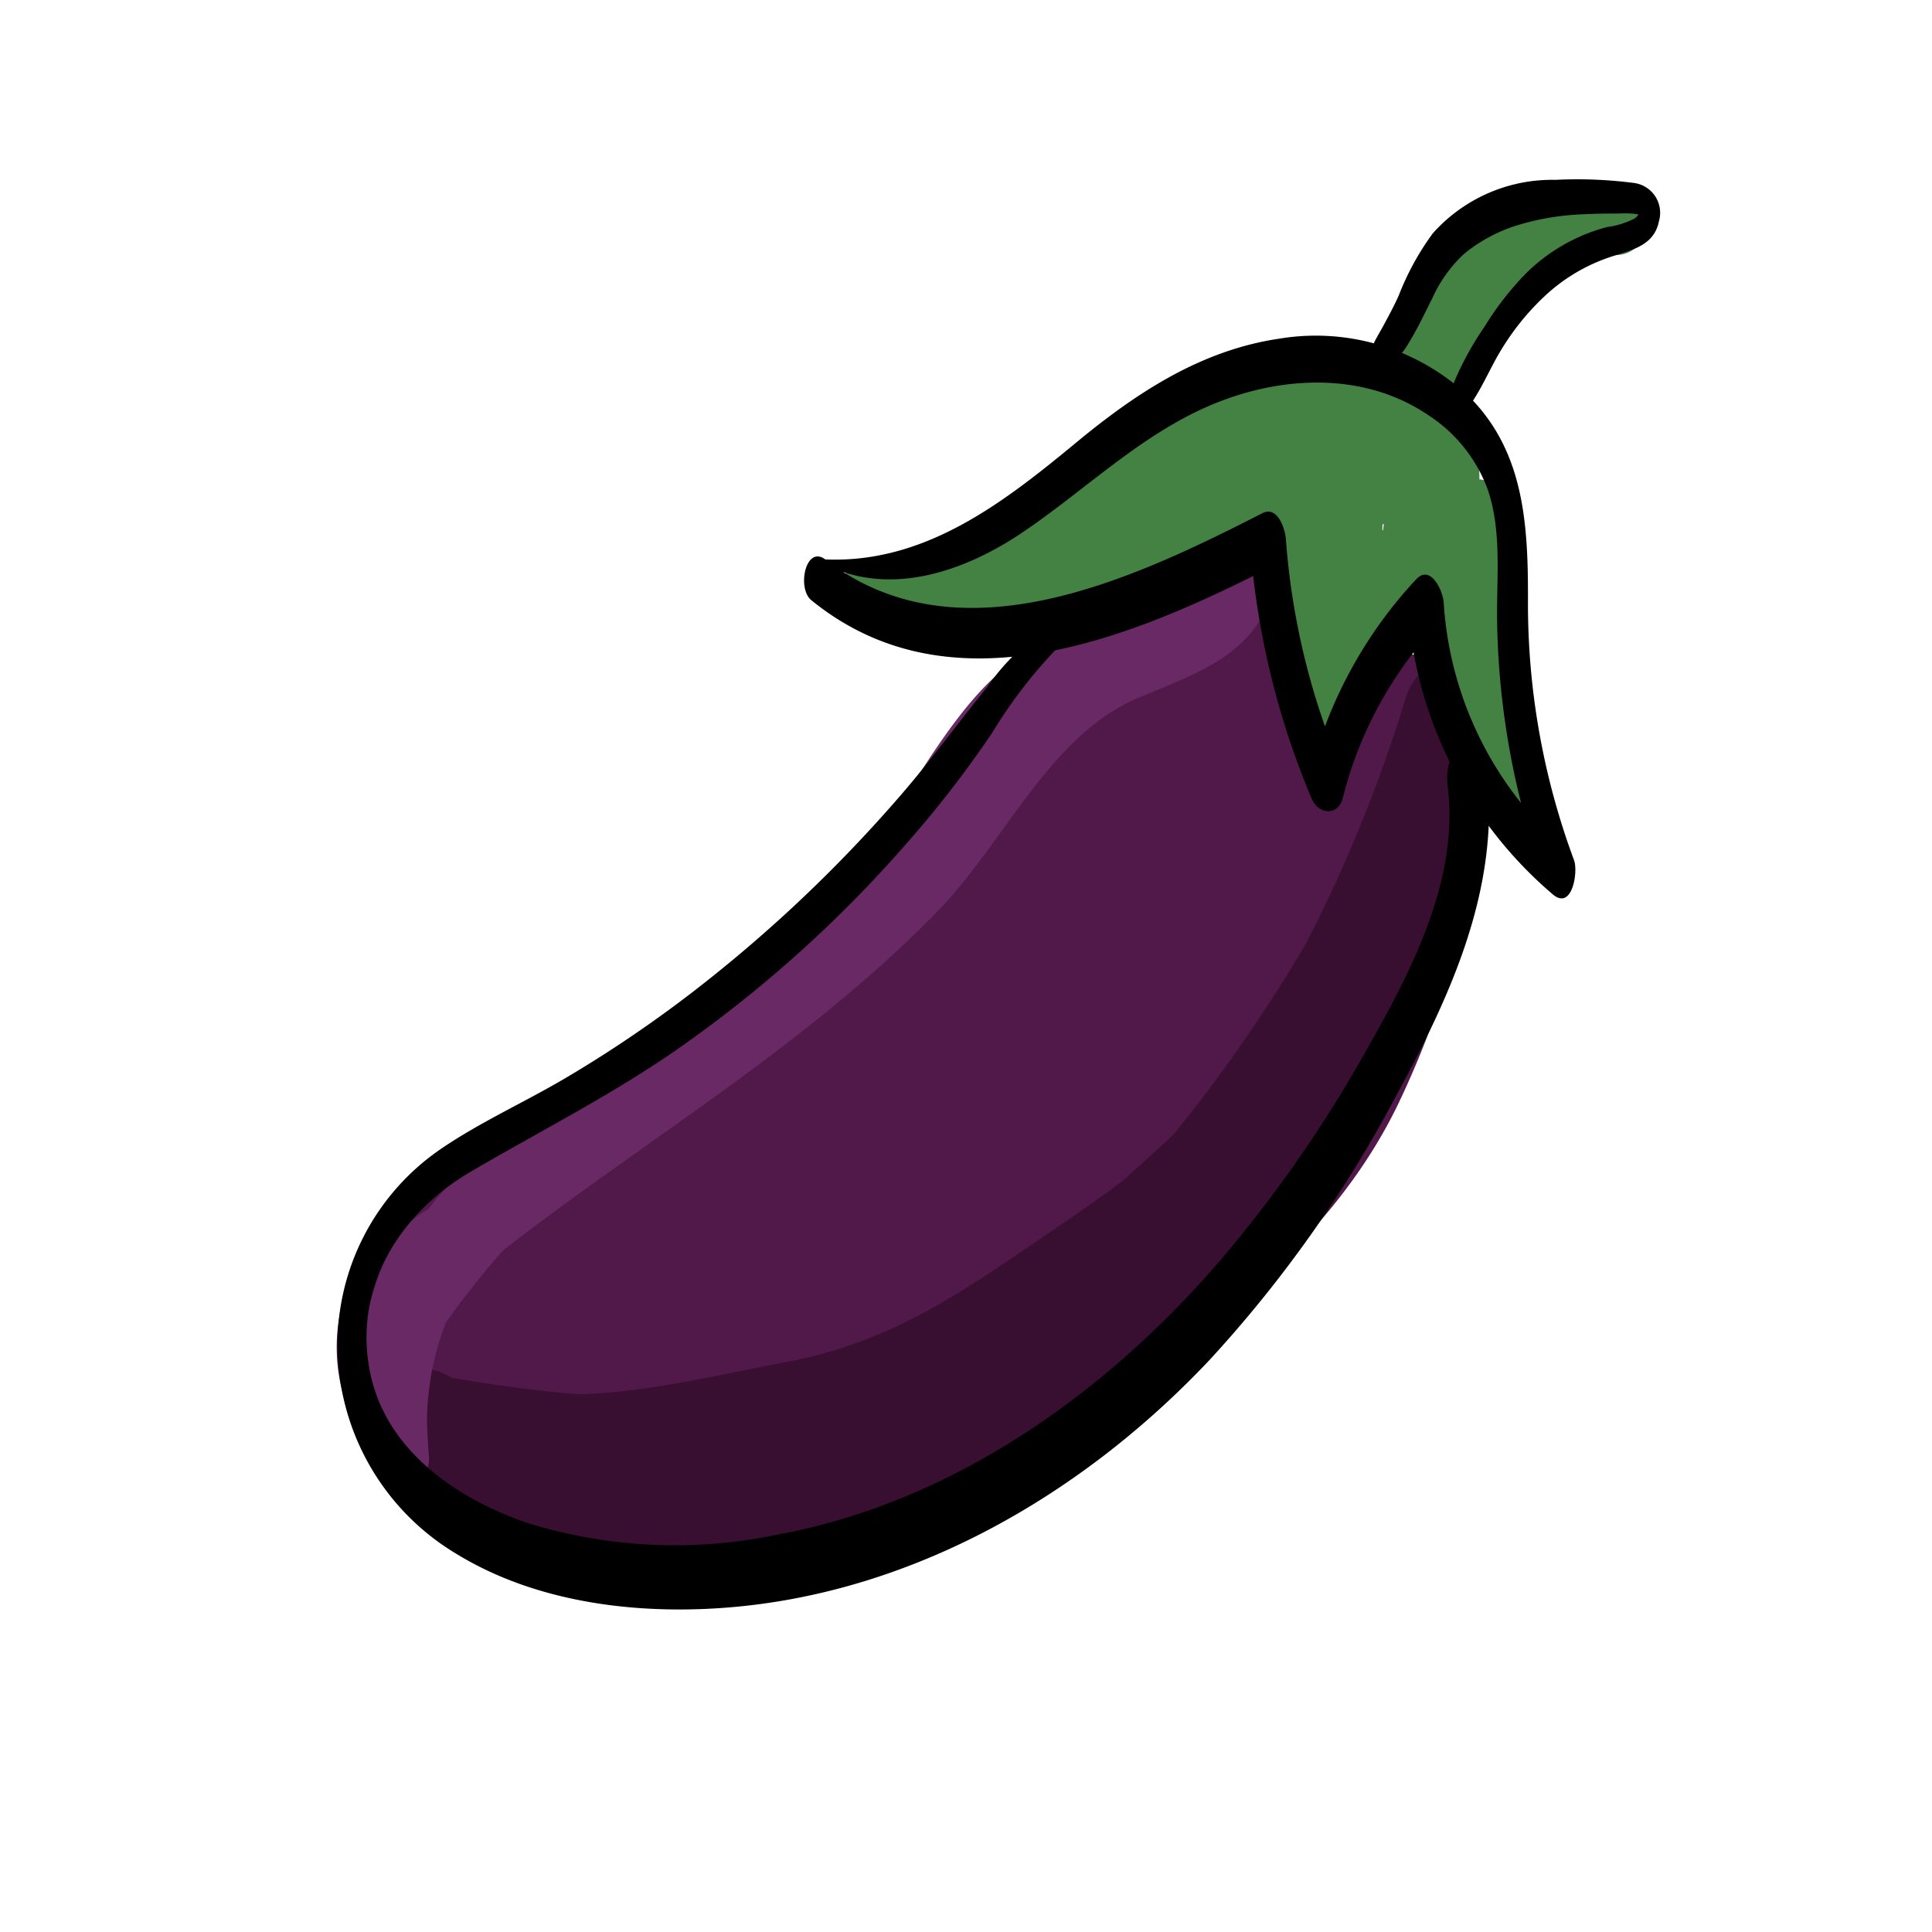 <svg xmlns="http://www.w3.org/2000/svg" width="100" height="100" viewBox="0 0 100 100"><defs><style>.a{fill:#51184a;}.b{fill:#380f31;}.c{fill:#438243;}.d{fill:#682964;}</style></defs><title>aubergine</title><path class="a" d="M47.29,57.354c-4.854,1.675-14.051,5.359-13.075,12.055,1.215,8.34,13.464.371,16.907-1.253,3.064-1.445.905-6.554-2.312-5.483A55.878,55.878,0,0,0,36.993,68.16h3.029c-1.33-.748-7.8-1.127-8.157-1.925a3.013,3.013,0,0,0-4.712-.607L25,68.277,30.013,71.2a10.237,10.237,0,0,0,.34-3.318c-.144-3.226-5.17-4.26-5.893-.8a10.231,10.231,0,0,0-.074,4.193l5.786-1.595c-.433-2.159-1.913-5.419-4.683-5.2-2.188.175-.185,2.612.675,2.774.578.109,2.66-1.43,3.232-1.723,2.446-1.253,4.943-2.405,7.415-3.606,7.995-3.886,15.409-8.35,20.6-15.75,1.959-2.8-2.414-6.115-4.712-3.635l-6.057,6.537c-2.622,2.829,1.611,7.083,4.242,4.243l6.058-6.538-4.712-3.635C45.653,52.527,34.378,55.971,24.743,61.2c-2.384,1.293-5.63,3.287-4.53,6.6a4.594,4.594,0,0,0,2.765,2.742c.46.14,1.041-.083,1.453.049,1.333.429-.508-1.622-.045.689.77,3.843,6.346,2.139,5.786-1.595l.074-1-5.893-.8L24.228,69.6c-.624,2.674,3,5.4,5.014,2.919L31.4,69.871l-4.712-.607c2.262,4.994,6.64,2.014,10.309,4.077a3.025,3.025,0,0,0,3.029,0,49.1,49.1,0,0,1,10.383-4.883l-2.311-5.483c-1.757.829-3.511,1.667-5.272,2.487q-1.374.676-2.781,1.279-2.314.522.5,1.339c.871-.147,2.9-2.652,3.92-3.184a31.656,31.656,0,0,1,4.423-1.756c3.628-1.253,2.069-7.051-1.595-5.786Z"/><path class="a" d="M64.435,41.178c.631-3.479,3.192-6.2,2.37-9.8a3.015,3.015,0,0,0-3.69-2.1c-13.3,5.05-19.544,18.485-31.3,25.8-4.646,2.89-11.782,5.781-13.8,11.378-1.761,4.874.6,9.69,4.973,12.063,13.087,7.11,26.167.254,36.743-7.632,5.127-3.824,9.995-8.1,12.758-13.995a47.515,47.515,0,0,0,3.361-9.772,18.929,18.929,0,0,0,.5-4.247c-.04-1.726-1.024-3.6-.7-5.3a3.015,3.015,0,0,0-5.484-2.311A45.7,45.7,0,0,1,60.716,45.9l5.121,2.121a12.4,12.4,0,0,1,2.537-7.794l-5.483-.717A16.385,16.385,0,0,0,61.18,37.4a3.027,3.027,0,0,0-4.712.607c-.841,1.409-1.713,2.723-2.686,4.044h5.18L58.63,41.1a3.024,3.024,0,0,0-5.014-1.324A163.125,163.125,0,0,1,37.694,54.71a61.052,61.052,0,0,1-10.553,6.721c-2.195,1.08-4.993,1.766-6.463,3.88-2.861,4.115,1.115,7.716,4.923,8.747,6.849,1.854,14.31-.273,20.563-3.1,3.245-1.466.837-6.144-2.312-5.483q-7.87,1.651-15.568,3.942a3.025,3.025,0,0,0,0,5.785c8.8,2.655,18.011.62,25.49-4.572,6.7-4.655,13.389-11.449,14.46-19.835.349-2.733-3.424-3.745-5.121-2.121a43.384,43.384,0,0,0-5.049,5.836c-2.17,2.966,2.283,5.594,4.711,3.636A32.336,32.336,0,0,0,71.4,47.5a3.014,3.014,0,0,0-4.712-3.635C59.477,49.8,52.23,55.617,44.132,60.322l3.636,4.712a165.6,165.6,0,0,1,17.249-17.59c2.535-2.227-.809-6.639-3.635-4.712-6.926,4.724-9.734,12.7-15.994,17.962a12.783,12.783,0,0,1-7.714,3.086,25.5,25.5,0,0,1-3.4-.1q.707,1.455,2.33-.313c4.627-1.724,9.475-2.941,14.227-4.26l-2.311-5.484-7.018,5.2a3.128,3.128,0,0,0-1.379,3.388l.282,1.053a3.086,3.086,0,0,0,3.69,2.095A32.049,32.049,0,0,0,55.994,61l-4.1-4.1a23.252,23.252,0,0,1-3.484,4.535c-2.029,2.071-.007,5.949,2.919,5.015l1.663-.531c3.665-1.17,2.1-6.965-1.595-5.786l-1.663.531,2.919,5.014a29.642,29.642,0,0,0,4.422-5.749,3.023,3.023,0,0,0-4.1-4.1A27.939,27.939,0,0,1,42.5,59.577l3.69,2.1-.281-1.053-1.379,3.388,7.018-5.2c2.579-1.91,1.2-6.458-2.312-5.483-4.173,1.159-8.355,2.3-12.467,3.669-2.786.923-6.047,1.862-8.025,4.2-3.075,3.636-.78,7.43,3.444,8.241a20.293,20.293,0,0,0,17.439-4.5c5.7-5.014,8.421-12.688,14.779-17.024L60.775,43.2a165.709,165.709,0,0,0-17.25,17.59c-2.112,2.5.533,6.514,3.635,4.712,8.53-4.956,16.176-11.146,23.775-17.4l-4.712-3.635a28.186,28.186,0,0,1-7.69,9.434l4.711,3.636a34.025,34.025,0,0,1,4.112-4.622L62.234,50.8c-.811,6.354-7.752,12.309-12.844,15.556a23.283,23.283,0,0,1-19.511,3.066V75.2q7.707-2.292,15.568-3.941l-2.312-5.484a33.823,33.823,0,0,1-7.672,2.479c-1.212.227-8.781,1.094-9.226-.015.27.673,9.93-5.069,11.073-5.852,7.611-5.217,14.126-11.8,20.548-18.377L52.844,42.69a7.337,7.337,0,0,0,.938,2.389c1.206,2.12,3.9,1.741,5.18,0,.974-1.321,1.846-2.634,2.687-4.044l-4.712.608c2.137,2.4,5.046,4.308,8.366,3.21a5.307,5.307,0,0,0,3.373-6.936,3.042,3.042,0,0,0-5.483-.717,17.7,17.7,0,0,0-3.356,10.823c.014,2.774,3.19,3.728,5.122,2.122A50.844,50.844,0,0,0,75.349,38.3l-5.483-2.312c-.419,2.177,0,3.524.235,5.688.34,3.1-.5,5.774-1.5,8.68a28.066,28.066,0,0,1-8.694,12.8C50.951,70.87,40.562,77.9,28.31,74.177c-3.237-.984-6.608-3.322-3.675-7.129,1.495-1.941,4.422-3.294,6.46-4.528,4.113-2.492,8.239-4.922,11.812-8.173,7.239-6.588,12.252-15.649,21.8-19.275l-3.69-2.1c.236,1.034-2.152,5.4-2.37,6.606-.685,3.775,5.1,5.394,5.785,1.595Z"/><path class="a" d="M57.8,54.516c-1.647,1.475-3.34,2.9-5.1,4.235a3.1,3.1,0,0,0-1.076,4.1c.744,1.271,2.805,2.059,4.1,1.076,2.174-1.643,4.288-3.354,6.318-5.172A3,3,0,0,0,57.8,54.516Z"/><path class="a" d="M59.065,36.479a4.458,4.458,0,0,0-.387-1.869,4.294,4.294,0,0,0-1.044-1.553,3.142,3.142,0,0,0-2.121-.879,3.05,3.05,0,0,0-2.121.879,3,3,0,0,0,0,4.242,2.061,2.061,0,0,1,.221.237l-.469-.607a2.009,2.009,0,0,1,.2.351l-.3-.716a1.942,1.942,0,0,1,.111.389l-.107-.8a2.051,2.051,0,0,1,.017.323,3,3,0,0,0,3,3,3.027,3.027,0,0,0,2.121-.878,3.188,3.188,0,0,0,.879-2.122Z"/><path class="b" d="M72.751,36.145a75.9,75.9,0,0,1-7.98,17.7c-2.891,4.678-5.933,6.881-10.364,9.891-4.607,3.129-8.187,5.733-13.77,6.777-5.779,1.08-10.919,2.606-16.807.873l-1.595,5.785c9.075,1.539,19.223,1.963,27.751-2.071,4.466-2.111,7.883-5.718,11.509-8.971,4-3.586,7.832-7.132,10.713-11.707,2.063-3.277-3.127-6.291-5.181-3.028-2.461,3.908-5.769,6.9-9.174,9.957-3.083,2.771-6,5.963-9.675,7.952-7.184,3.884-16.547,3.406-24.348,2.083-3.74-.635-5.372,4.673-1.595,5.785C28.548,79.033,34.48,78,40.717,76.6c3.291-.742,6.282-1.013,9.328-2.634a76.342,76.342,0,0,0,7.39-5.043c4.824-3.335,8.358-5.626,11.615-10.623A81.244,81.244,0,0,0,78.536,37.74c1.136-3.7-4.654-5.281-5.785-1.595Z"/><path class="b" d="M71.545,39.854A50.48,50.48,0,0,1,66,51.52c-2.014,2.985,2.266,5.724,4.712,3.636,2.4-2.05,3.273-4.965,4.511-7.764,1.528-3.454-3.393-6.528-5.18-3.028a80.746,80.746,0,0,1-10.41,15.7c-2.04,2.4.684,6.854,3.636,4.712l1.846-1.34L61.483,58.72c-2.219,2.847-4.37,6.607-7.5,8.547-3.223,2-6.743,3.23-9.875,5.5a3.016,3.016,0,0,0,2.311,5.484,9.429,9.429,0,0,0,2.874-.955l-3.028-5.18c-6.976,3.25-16.109,5.859-22.408-.394-2.743-2.724-6.987,1.517-4.242,4.242,8.355,8.3,20.177,5.76,29.678,1.332,3.5-1.632.455-6.78-3.028-5.18l-1.441.349,2.312,5.483c3.468-2.508,7.543-3.8,11.005-6.189,3.124-2.158,5.29-5.84,7.59-8.791,1.876-2.407-.6-6.912-3.636-4.712l-1.846,1.34L63.88,64.3a87.3,87.3,0,0,0,11.347-16.91l-5.18-3.028c-1,2.254-1.65,4.906-3.574,6.549l4.712,3.635a56.935,56.935,0,0,0,6.146-13.1c1.284-3.649-4.51-5.218-5.786-1.595Z"/><path class="c" d="M57.594,29.21a33.359,33.359,0,0,0,4.718-1.824c1.3-.615.71-2.965-.757-2.795a19.539,19.539,0,0,0-4.521,1.015l1.156,2.742a15.4,15.4,0,0,0,2.9-1.427c1.545-.863.457-3.066-1.156-2.742a12.392,12.392,0,0,0-3.084.831l1.156,2.742,4.211-2.129c1.5-.756.45-3.336-1.156-2.742l-2.461.912,1.156,2.741,2.781-1.363a1.524,1.524,0,0,0,.3-2.356c.975,1.263,1.076.754,2.133-.068,1.279-.994-.148-2.791-1.459-2.507l-1.662.361c-1.623.352-1.3,3.134.4,2.946l2.769-.306-1.06-2.561-1.817,1.636a1.51,1.51,0,0,0,1.459,2.507c2.026-.7,5.721-3.308,5.85.958l2.947-.4a8.572,8.572,0,0,1-.852-2.9l-1.845,1.845.609.57,2.122-2.121c-2.793-2.2-5.782-2.261-9.031-.86-2.31,1-4.327,2.613-6.583,3.729A33.457,33.457,0,0,1,45.1,28.874a1.5,1.5,0,0,0,0,3,49.769,49.769,0,0,0,24.263-4.8c1.362-.642.675-2.847-.757-2.795l-4.645.166.4,2.947a28.947,28.947,0,0,0,3.726-.919,1.5,1.5,0,0,0-.8-2.893,44.493,44.493,0,0,0-5.114,1.252,1.507,1.507,0,0,0,.4,2.946l5.487-.093-1.3-2.257c-2.005,3.767-1.278,7.384-.041,11.322a1.513,1.513,0,0,0,2.507.662l8.31-9.956c1-1.2-.339-3.44-1.818-2.356l-6.2,4.547,2.2,1.694.432-1.829a1.521,1.521,0,0,0-2.2-1.694,5.956,5.956,0,0,0-3.424,7.3,1.516,1.516,0,0,0,2.742.358,29.351,29.351,0,0,0,2.559-6.836c.375-1.571-2.026-2.777-2.741-1.156-1.154,2.617-1.383,5.15-1.932,7.949-.367,1.874,2.4,2.686,2.893.8.959-3.655,2.03-9.294,1.294-12.985-.638-3.2-2.916-2-5.1-3.1l.3,2.356c1.943-1.912,4.864.255,5.819,1.75,1.665,2.606.456,3.691-.078,6.548l2.742-.358q-1.309-3.455.863-5.712L73.15,23.574c-.42,1.351-.224,1.4-.033,2.769.357,2.557.826,3.128.626,5.685-.3,3.851.9,6.927,2.823,10.214a1.512,1.512,0,0,0,2.8-.757A68.388,68.388,0,0,0,77.79,27.051c-.409-1.886-3.3-1.088-2.893.8a64.354,64.354,0,0,1,1.465,13.636l2.8-.757c-2.169-3.711-2.239-6.549-2.106-10.663.049-1.538-1.411-4.4-1.008-5.693.544-1.747-1.788-2.423-2.742-1.156a8.1,8.1,0,0,0-.863,8.74A1.514,1.514,0,0,0,75.18,31.6c.751-4.015,3.32-8.645-1.273-11.325-2.58-1.506-7.208-2.131-9.482.108a1.512,1.512,0,0,0,.3,2.356c1.815.907,3.152.361,3.515,2.722.445,2.894-.375,7.27-1.084,9.971l2.893.8c.48-2.449.606-4.912,1.629-7.233L68.94,27.839a24.9,24.9,0,0,1-2.257,6.12l2.741.358,2.046-3.91-2.2-1.694-.432,1.828c-.273,1.155,1.08,2.518,2.2,1.694l6.2-4.546L75.42,25.333l-8.31,9.956,2.508.661c-.95-3.023-1.9-5.936-.261-9.01a1.516,1.516,0,0,0-1.3-2.257l-5.487.093.4,2.946a44.489,44.489,0,0,1,5.114-1.251l-.8-2.893a28.866,28.866,0,0,1-3.726.919c-1.67.3-1.276,3.007.4,2.946l4.645-.166-.757-2.8A46.578,46.578,0,0,1,45.1,28.874v3a37.873,37.873,0,0,0,10.867-2.562c3.88-1.6,10.283-7.622,14.348-4.417a1.5,1.5,0,0,0,2.122-2.121A3.6,3.6,0,0,0,70.5,21.432c-1.152-.471-2.042.857-1.845,1.845a8.577,8.577,0,0,0,.852,2.9c.577,1.469,3,1.421,2.946-.4-.214-7.107-4.222-5.723-9.648-3.851l1.46,2.507L66.086,22.8a1.514,1.514,0,0,0-1.061-2.56l-2.769.306.4,2.946,1.661-.36-1.459-2.507c-1.6,1.246-4.04,1.844-2.134,4.31l.3-2.356-2.782,1.364c-1.507.739-.446,3.335,1.156,2.742l2.461-.912-1.156-2.741L56.5,25.161A1.507,1.507,0,0,0,57.652,27.9a12.4,12.4,0,0,1,3.083-.831L59.58,24.33a15.343,15.343,0,0,1-2.9,1.427c-1.55.663-.442,3.313,1.156,2.742a11.7,11.7,0,0,1,3.723-.908L60.8,24.8a19.055,19.055,0,0,1-4,1.521c-1.845.554-1.059,3.451.8,2.893Z"/><path class="c" d="M53.92,28.412c3.065-1,5.038-3.539,8.421-3.873,1.9-.189,1.923-3.19,0-3a13.372,13.372,0,0,0-4.75,1.291c-1.558.777-2.8,2.143-4.468,2.689-1.827.6-1.045,3.5.8,2.893Z"/><path class="c" d="M74.514,20l3.275-4.086a1.5,1.5,0,0,0-2.121-2.121,8.587,8.587,0,0,0-2.858,5.145l2.946.4c-.25-3.873,3.553-3.679,5.594-5.907.812-.888.31-2.661-1.061-2.561-2.229.163-4.387.806-5.337,3.018A1.508,1.508,0,0,0,77.308,15.7a10.926,10.926,0,0,1,6.413-2.5c1.918-.115,1.931-3.115,0-3a14.3,14.3,0,0,0-8.535,3.383L77.542,15.4c.52-1.211,1.553-1.445,2.747-1.533l-1.061-2.561c-1.3,1.421-3.432,1.628-4.787,3.068a6.577,6.577,0,0,0-1.685,4.961c.1,1.575,2.658,2.17,2.946.4a6.023,6.023,0,0,1,2.087-3.821l-2.121-2.121-3.275,4.085c-1.2,1.493.913,3.629,2.121,2.122Z"/><path class="d" d="M19.1,72.066c-.025,1.115.016,2.2.1,3.314.145,1.913,3.146,1.929,3,0a14.334,14.334,0,0,1,3.2-10.849,1.514,1.514,0,0,0-1.46-2.507c-4.691.745-4.279,5.316-5.927,8.8-.815,1.72,1.619,3.216,2.59,1.514a45.55,45.55,0,0,1,9.329-11.527,1.511,1.511,0,0,0-1.46-2.507,11.111,11.111,0,0,0-7.808,7.263c-.578,1.537,1.482,2.322,2.507,1.46,8.21-6.907,17.849-12.131,25.363-19.864,3.5-3.6,5.805-9.138,10.435-11.066,3.348-1.394,6.4-2.367,7.134-6.388a1.52,1.52,0,0,0-2.2-1.694q-4.686,2.886-9.285,5.9l2.2.9-.06-.427a1.438,1.438,0,0,0-1.047-1.048c-4.83-.7-8.574,8.19-11.073,11.12A52.361,52.361,0,0,1,25.3,58.491c-1.768.762-.242,3.348,1.514,2.59a55.268,55.268,0,0,0,15.55-9.963,53.01,53.01,0,0,0,6.013-6.527c1.608-2.063,5.884-6.571,5.545-8.984a1.508,1.508,0,0,0,2.2.9q4.6-3.018,9.285-5.9l-2.2-1.694c-.85,4.629-7.341,3.9-10.05,7.149-3.083,3.7-5.293,7.744-8.914,11.084-7.169,6.613-15.742,11.489-23.2,17.76l2.507,1.46a7.846,7.846,0,0,1,5.713-5.168l-1.46-2.507a47.883,47.883,0,0,0-9.8,12.134l2.59,1.514c1.11-2.342,1.1-6.934,4.135-7.416L23.28,62.41A17.285,17.285,0,0,0,19.2,75.38h3c-.084-1.112-.125-2.2-.1-3.314.042-1.931-2.958-1.931-3,0Z"/><path d="M56.088,31.482a11.663,11.663,0,0,0-4.994,4.082c-1.543,1.9-2.978,3.881-4.588,5.728a73.651,73.651,0,0,1-10.792,10.16,65.05,65.05,0,0,1-6.427,4.339c-2.1,1.239-4.346,2.247-6.369,3.611a12.276,12.276,0,0,0-5.441,10.64,12.623,12.623,0,0,0,6.1,10.357c3.826,2.359,8.54,3.073,12.97,2.876,10.056-.446,19.248-5.664,26.047-12.87a64.838,64.838,0,0,0,9.582-13.523c2.883-5.281,5.487-10.869,4.781-17.03-.071-.616-.653-1.358-1.329-1.093-.744.291-.765,1.366-.69,2,.58,4.916-1.993,9.711-4.347,13.833a67.655,67.655,0,0,1-7.616,10.86C57.057,72.258,49.207,77.788,40.2,79.44a25.82,25.82,0,0,1-12.89-.608c-3.655-1.248-7.3-3.731-8.142-7.738-.923-4.4,1.49-8.275,5.2-10.45,3.8-2.226,7.672-4.158,11.26-6.737A65.306,65.306,0,0,0,46.89,43.694a55.953,55.953,0,0,0,4.467-5.768,25.183,25.183,0,0,1,4.909-5.859c.17-.139.111-.686-.178-.585Z"/><path d="M42.636,29.179c3.4,1.752,7.281.4,10.247-1.594,3.356-2.255,6.264-5.206,10.07-6.732,3.54-1.42,7.713-1.578,10.973.634a7.751,7.751,0,0,1,3.095,3.9c.7,2.1.451,4.4.467,6.577a41,41,0,0,0,2.573,13.876l1.1-1.769a18.441,18.441,0,0,1-6.435-12.886c-.036-.577-.669-2.019-1.434-1.192a22.987,22.987,0,0,0-5.44,9.915l1.611-.039a37.5,37.5,0,0,1-2.906-11.966c-.037-.509-.421-1.745-1.214-1.341-6.668,3.4-15.7,7.727-22.607,2.408-1.033-.8-1.5,1.478-.745,2.094,7.276,5.922,16.67,1.919,23.915-1.774l-1.214-1.341a41.924,41.924,0,0,0,3.2,13.393c.341.806,1.364.924,1.611-.039a20.438,20.438,0,0,1,4.8-8.88L72.86,31.235a21.488,21.488,0,0,0,7.512,15.058c1.011.856,1.321-1.18,1.1-1.769a38.1,38.1,0,0,1-2.384-13.5c.005-3.83-.18-7.633-3.048-10.495a11.548,11.548,0,0,0-9.823-3c-4.078.6-7.43,2.825-10.54,5.4-3.79,3.133-7.848,6.27-13.026,6.024-.107,0-.084.2-.015.231Z"/><path d="M70.983,18.984c.186-.026.337.127.524.115a.805.805,0,0,0,.422-.2,3.686,3.686,0,0,0,.944-1.079c.484-.774.873-1.608,1.283-2.423a7.049,7.049,0,0,1,1.627-2.259,8.135,8.135,0,0,1,2.751-1.477,13.359,13.359,0,0,1,3.491-.573c.584-.032,1.168-.035,1.752-.034a5.157,5.157,0,0,1,.843.016c.078.013.257.026.312.1-.128-.168-.15.018-.313.133a4.355,4.355,0,0,1-1.447.451,9.341,9.341,0,0,0-4.244,2.454,15.6,15.6,0,0,0-2.092,2.705,16.115,16.115,0,0,0-1.745,3.29c-.176.526.268,1.718.854.956.744-.966,1.2-2.19,1.863-3.221a12.965,12.965,0,0,1,2.33-2.78,9.276,9.276,0,0,1,3.344-1.9c1.032-.325,2.137-.577,2.383-1.8a1.559,1.559,0,0,0-1.306-1.99A22.918,22.918,0,0,0,80.5,9.309,8.27,8.27,0,0,0,74.16,12.08,13.993,13.993,0,0,0,72.4,15.291c-.249.562-.537,1.087-.829,1.626-.134.248-.285.494-.412.744-.162.319-.122.7-.275,1-.039.075-.054.344.1.322Z"/></svg>